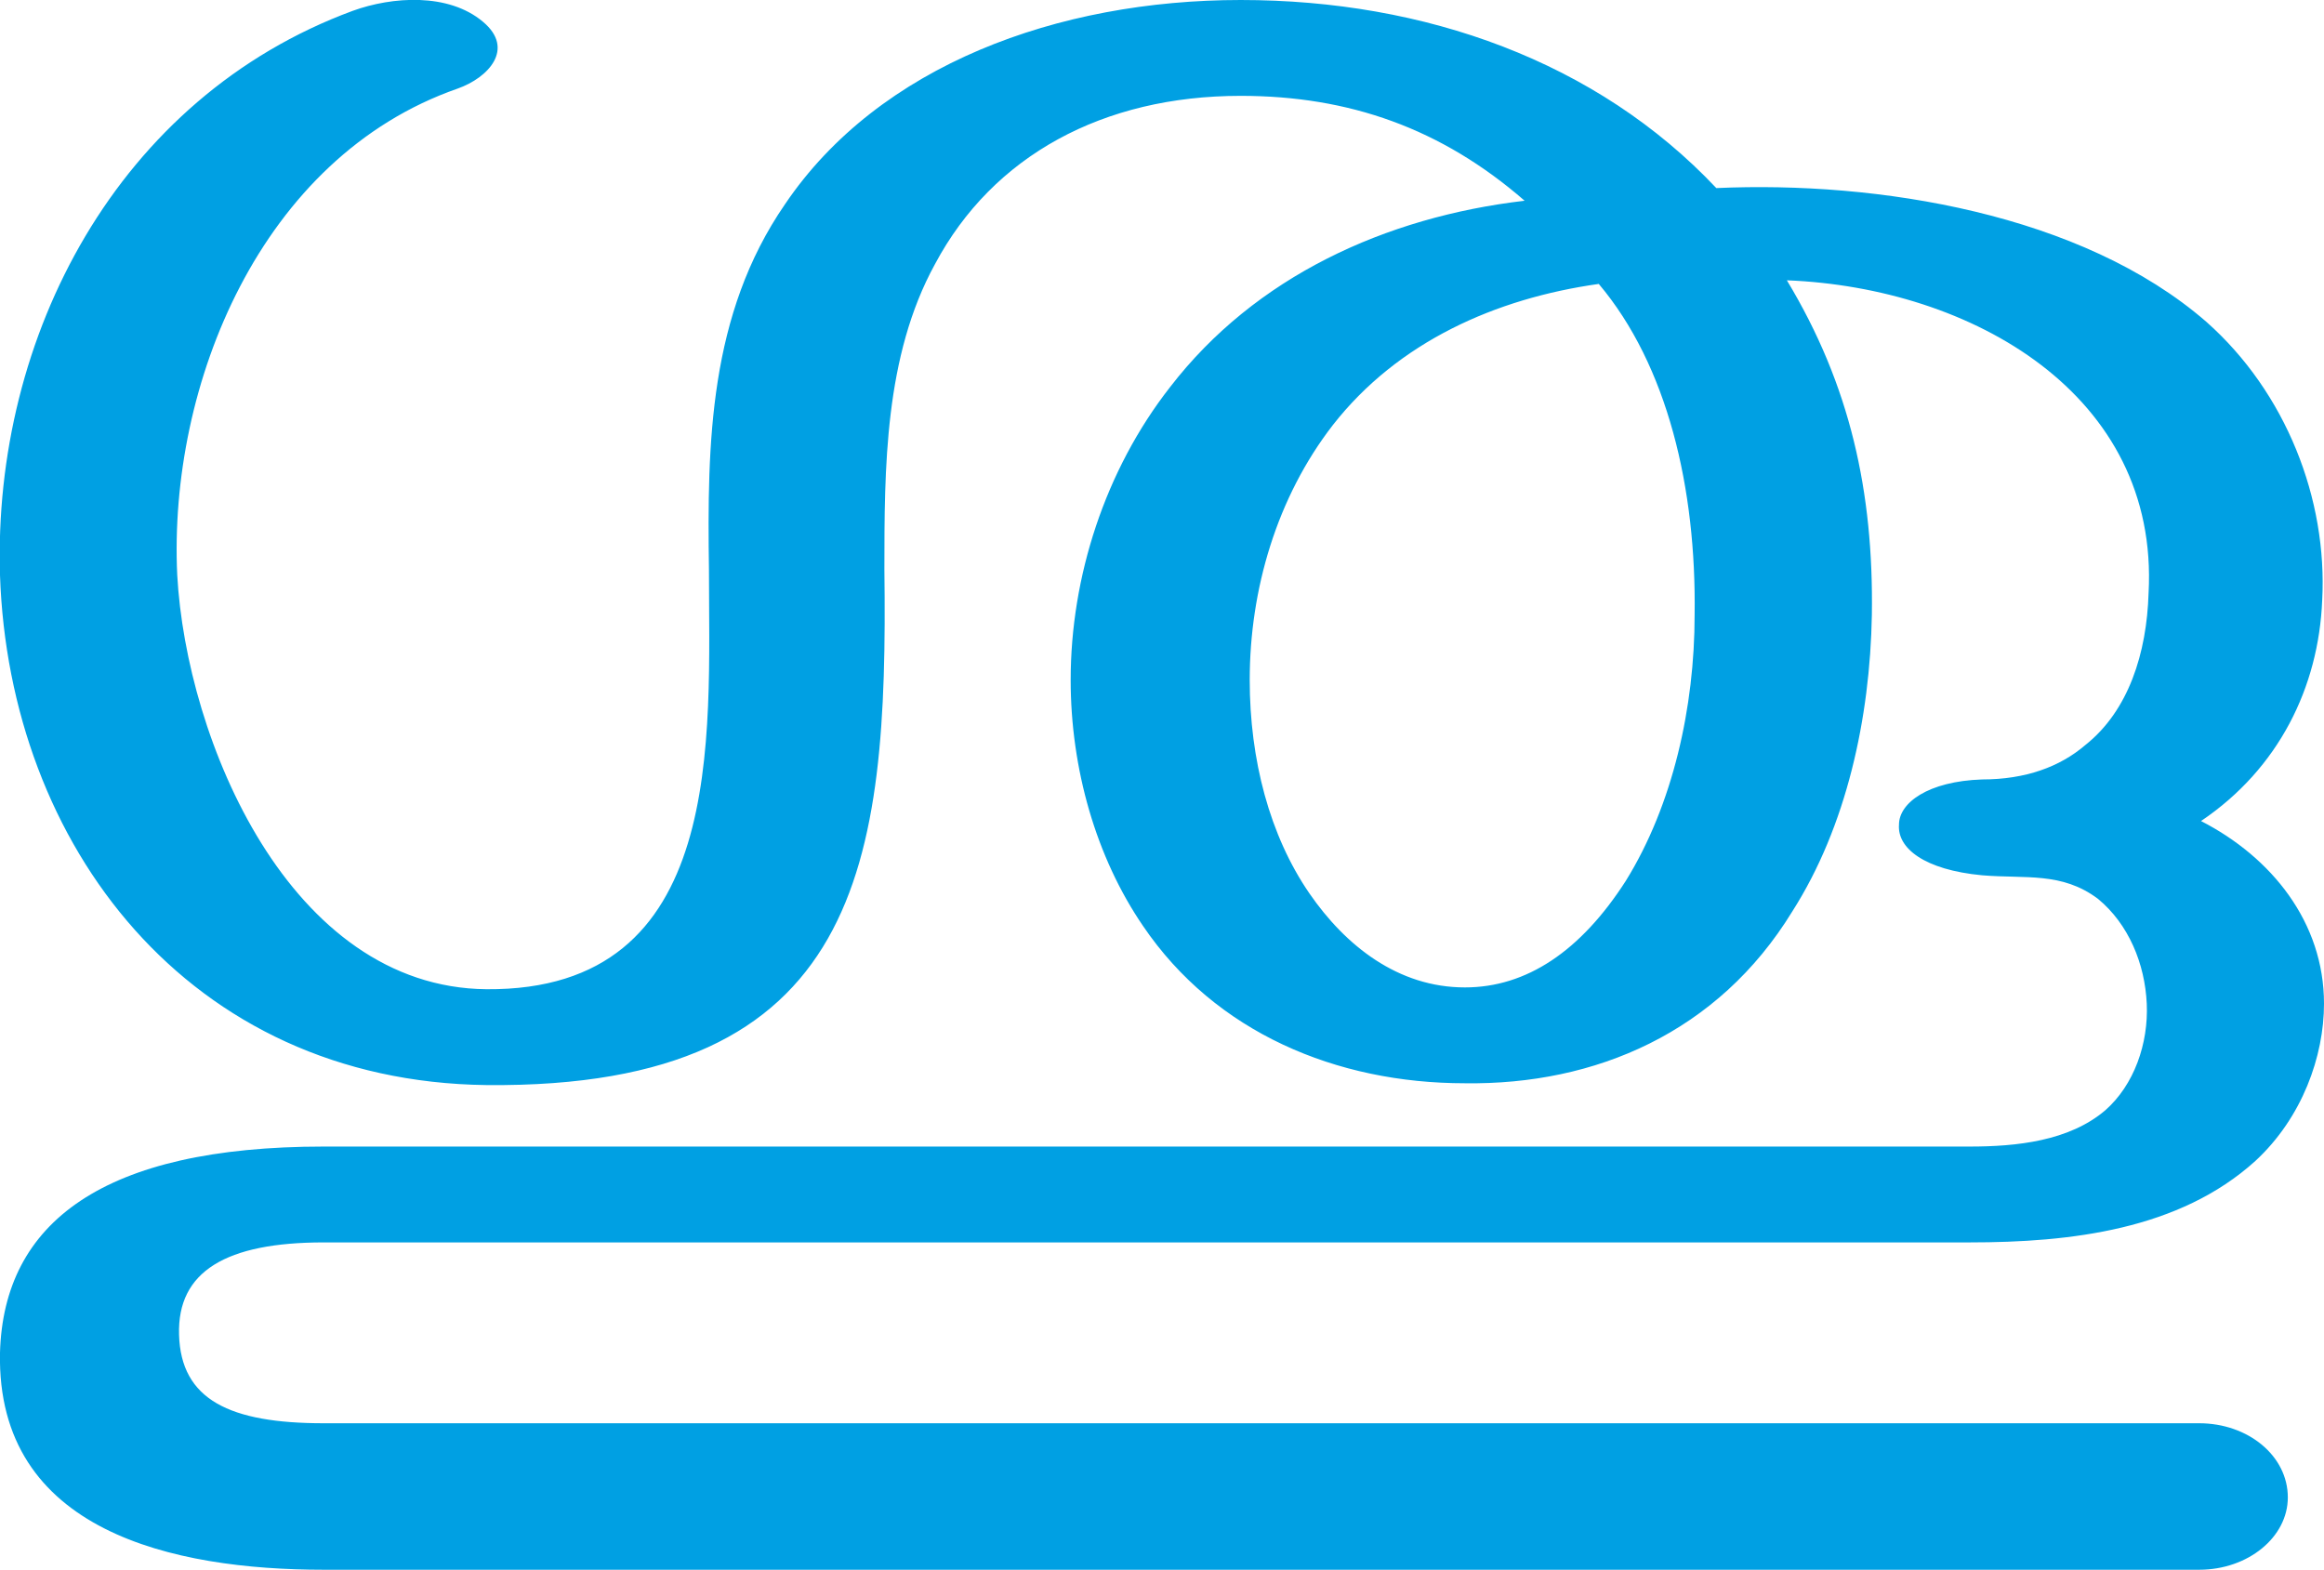 <?xml version="1.0" encoding="UTF-8"?>
<!DOCTYPE svg PUBLIC "-//W3C//DTD SVG 1.1//EN" "http://www.w3.org/Graphics/SVG/1.1/DTD/svg11.dtd">
<!-- Creator: CorelDRAW X8 -->
<svg xmlns="http://www.w3.org/2000/svg" xml:space="preserve" width="1285px" height="868px" version="1.1" style="shape-rendering:geometricPrecision; text-rendering:geometricPrecision; image-rendering:optimizeQuality; fill-rule:evenodd; clip-rule:evenodd"
viewBox="0 0 1285 868"
 xmlns:xlink="http://www.w3.org/1999/xlink">
 <defs>
  <style type="text/css">
   <![CDATA[
    .fil0 {fill:#00A0E3;fill-rule:nonzero}
   ]]>
  </style>
 </defs>
 <g id="Layer_x0020_1">
  <path class="fil0" d="M884 157c38,45 54,113 53,183 0,51 -12,105 -38,147 -25,39 -55,59 -89,59 -37,0 -66,-23 -86,-52 -22,-32 -33,-74 -33,-118 0,-50 15,-101 46,-141 36,-46 90,-70 147,-78zm65 -53c-66,-70 -161,-104 -263,-104 -101,0 -200,36 -252,113 -42,61 -43,132 -42,202 0,93 10,233 -123,232 -109,-1 -166,-138 -171,-229 -5,-105 46,-231 155,-269 17,-6 32,-22 14,-37 -19,-16 -50,-14 -72,-6 -130,48 -199,180 -195,312 5,149 104,280 269,282 208,2 222,-123 220,-285 0,-56 0,-118 28,-169 32,-60 93,-93 169,-93 60,0 111,18 157,58 -77,9 -149,42 -196,103 -36,46 -55,105 -55,162 0,49 14,98 40,136 40,59 107,87 178,87 72,1 140,-28 181,-95 30,-47 43,-107 44,-164 1,-68 -12,-127 -47,-185 102,4 206,63 200,173 -1,33 -11,65 -35,84 -14,12 -33,19 -57,19 -30,1 -46,13 -46,25 -1,13 14,25 46,28 24,2 44,-2 64,13 17,14 26,36 27,58 1,22 -7,45 -23,59 -20,17 -49,20 -75,20l-910 0c-122,0 -177,42 -179,114 -2,99 96,120 179,120l1037 0c27,0 49,-18 49,-40 0,-23 -22,-41 -49,-41l-1037 0c-52,0 -79,-13 -80,-49 -1,-35 26,-51 80,-51l910 0c56,0 116,-7 158,-45 26,-24 38,-58 38,-87 0,-45 -29,-81 -68,-101 43,-29 65,-74 67,-122 3,-56 -20,-115 -64,-154 -69,-60 -182,-78 -271,-74z"/>
 </g>
</svg>
